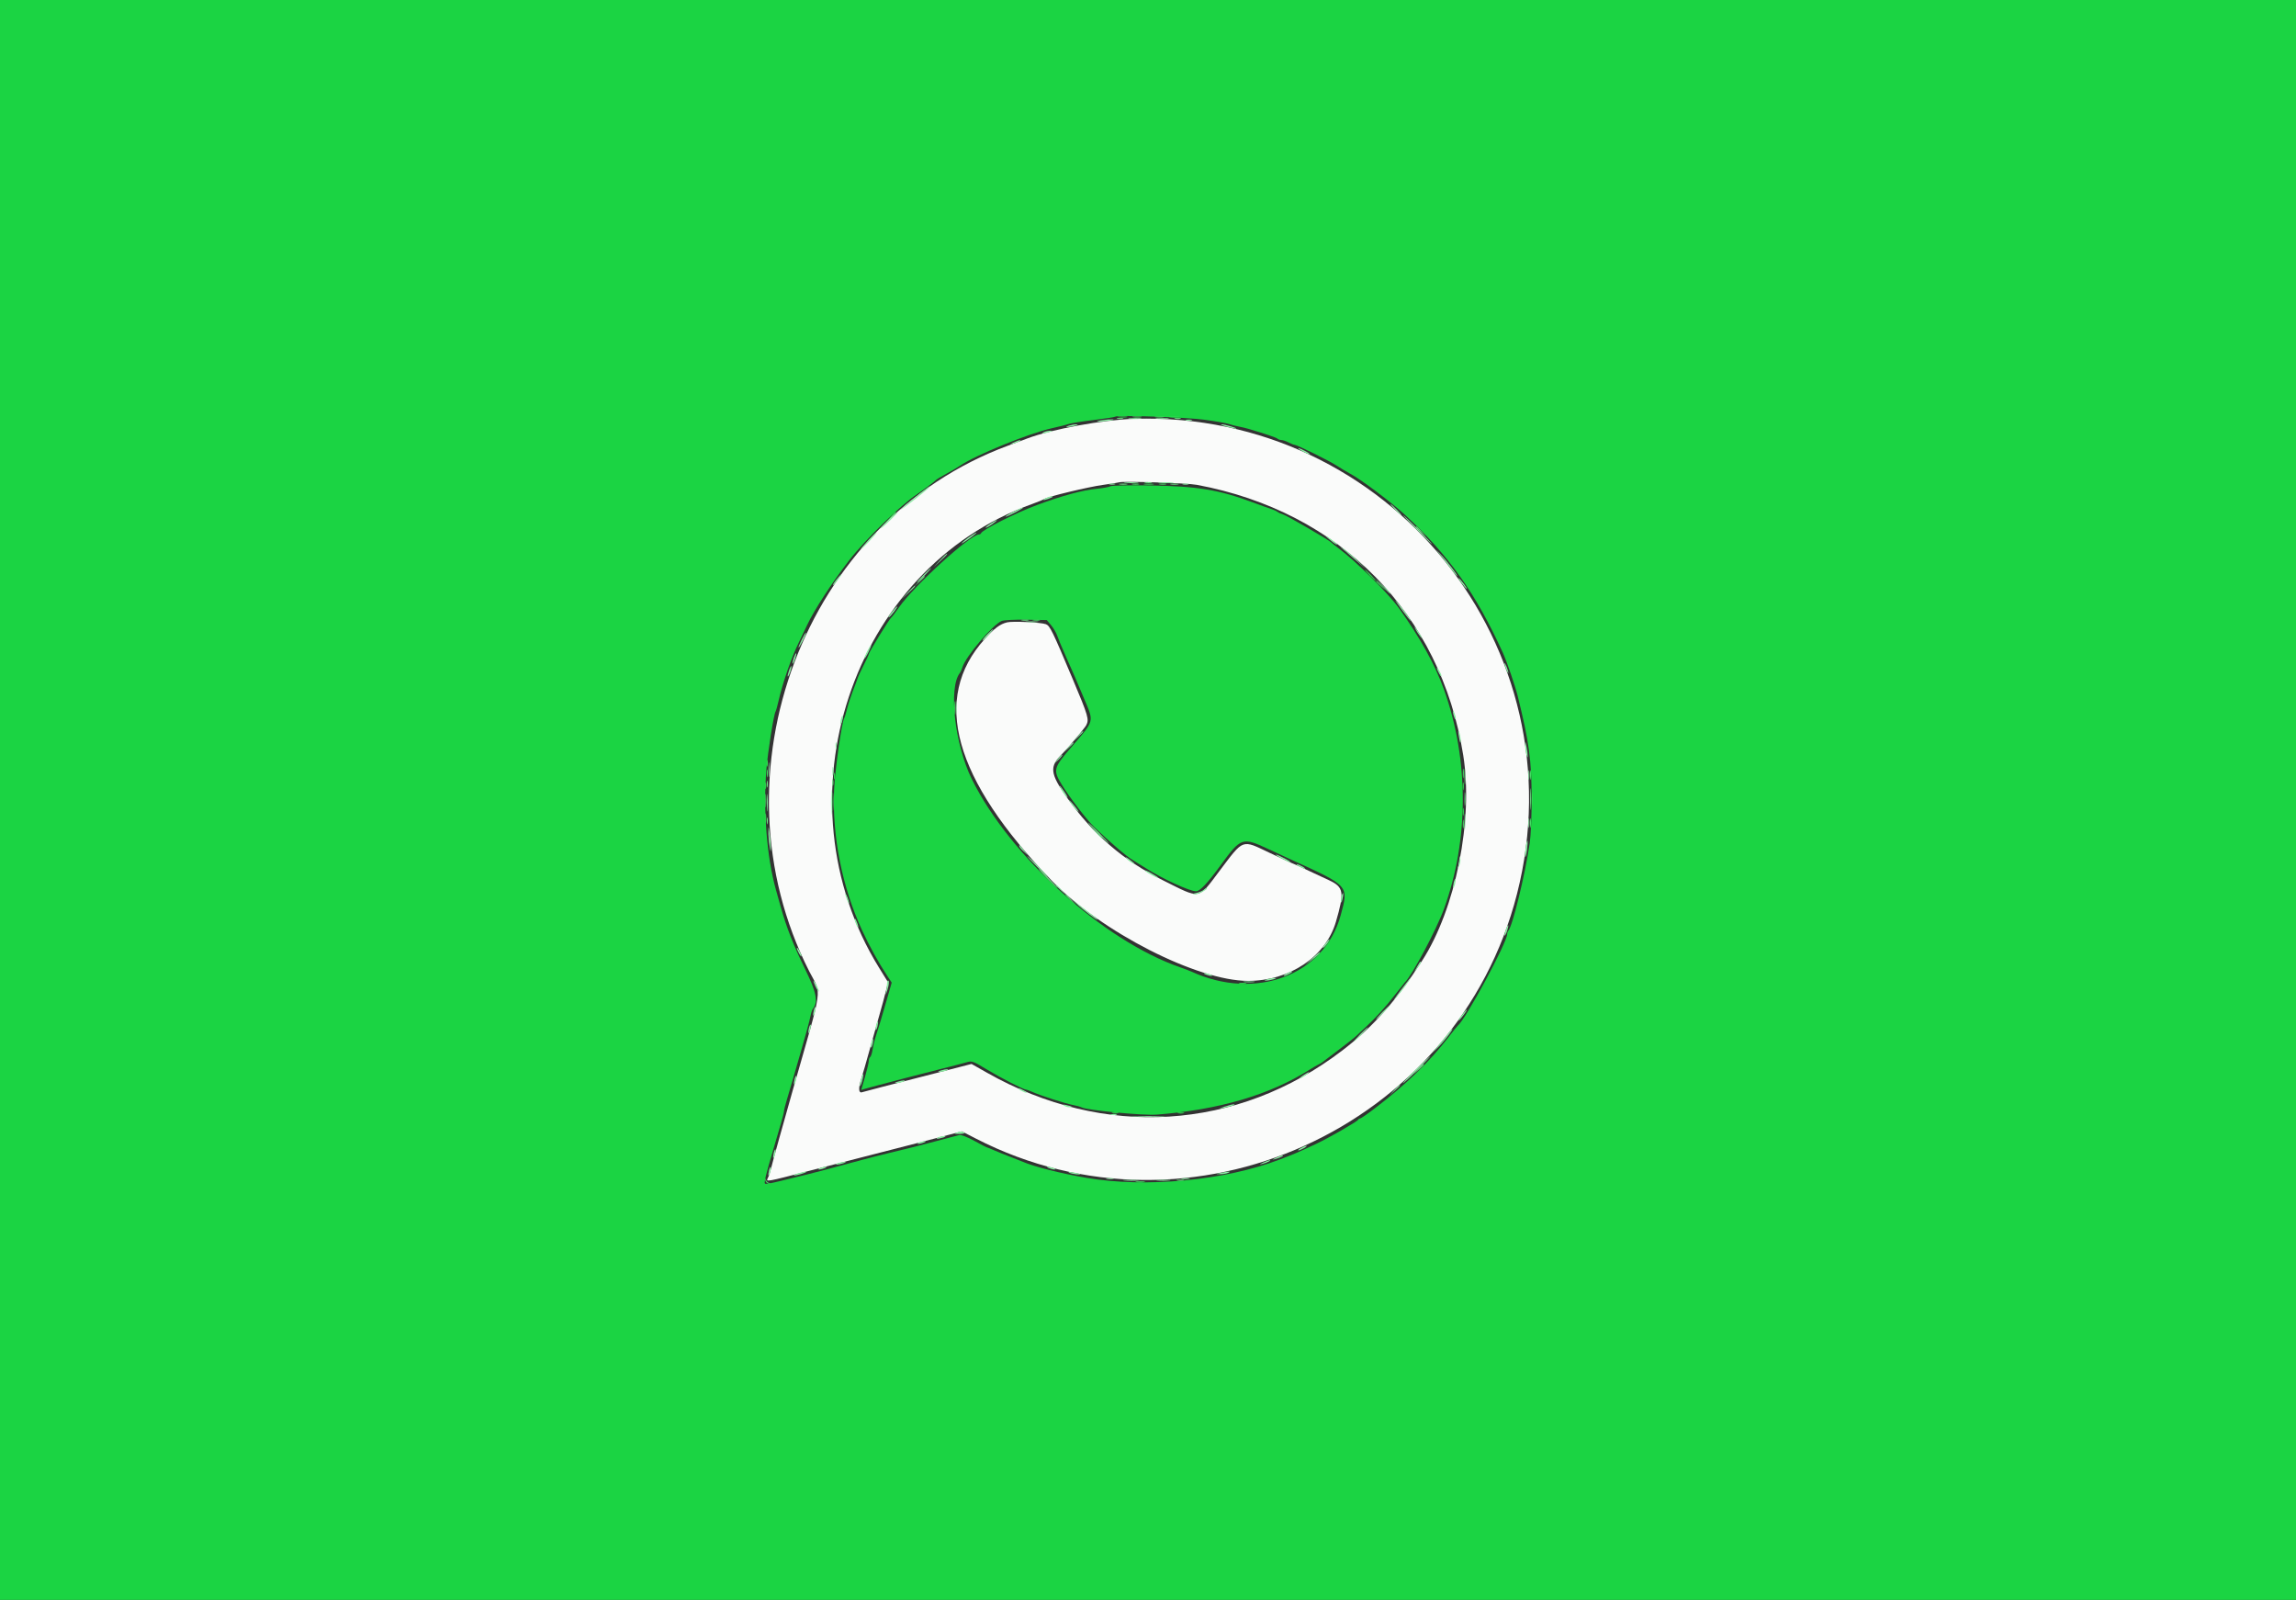 <svg id="svg" version="1.1" xmlns="http://www.w3.org/2000/svg" xmlns:xlink="http://www.w3.org/1999/xlink" width="400" height="278.702" viewBox="0, 0, 400,278.702"><rect x="0" y="0" width="400" height="278.702" fill="#333333" stroke="none"/><g id="svgg"><path id="path0" d="M0.000 139.373 L 0.000 278.746 200.000 278.746 L 400.000 278.746 400.000 139.373 L 400.000 0.000 200.000 0.000 L 0.000 0.000 0.000 139.373 M209.895 73.126 C 211.812 73.388,213.693 73.717,214.077 73.857 C 214.460 73.997,215.213 74.192,215.749 74.291 C 216.286 74.390,217.101 74.584,217.561 74.722 C 220.714 75.667,222.335 76.218,222.564 76.421 C 222.710 76.550,223.024 76.656,223.261 76.657 C 223.499 76.658,224.053 76.846,224.492 77.075 C 224.931 77.304,225.404 77.491,225.542 77.491 C 225.961 77.491,231.618 80.285,232.854 81.103 C 233.488 81.522,234.571 82.167,235.259 82.536 C 237.125 83.533,242.425 87.516,244.759 89.673 C 252.403 96.740,257.123 103.390,261.829 113.728 C 262.501 115.205,263.983 119.526,264.410 121.254 C 266.407 129.338,266.818 132.359,266.837 139.094 C 266.846 142.118,266.697 145.581,266.501 146.899 C 265.672 152.489,263.487 161.414,262.774 162.128 C 262.666 162.235,262.578 162.497,262.578 162.710 C 262.578 164.158,255.323 177.603,253.963 178.676 C 253.865 178.753,253.107 179.693,252.278 180.767 C 249.028 184.972,244.924 188.938,239.647 192.974 C 238.303 194.002,237.091 194.843,236.953 194.843 C 236.814 194.843,236.660 194.939,236.609 195.055 C 236.468 195.375,231.485 198.239,229.268 199.275 C 225.902 200.847,225.705 200.931,222.997 201.969 C 213.391 205.651,199.635 206.959,189.268 205.178 C 184.860 204.420,180.170 203.240,178.258 202.408 C 177.951 202.274,176.948 201.879,176.028 201.530 C 175.108 201.181,173.829 200.662,173.186 200.378 C 172.543 200.093,171.964 199.861,171.901 199.861 C 171.837 199.861,170.858 199.351,169.725 198.727 C 168.506 198.057,167.438 197.649,167.108 197.728 C 166.801 197.801,165.045 198.264,163.206 198.756 C 159.886 199.643,158.858 199.903,154.564 200.933 C 153.338 201.227,151.394 201.723,150.244 202.035 C 145.133 203.420,142.471 204.128,141.045 204.480 C 132.630 206.555,133.240 206.449,133.240 205.830 C 133.240 205.552,133.553 204.252,133.936 202.941 C 134.318 201.630,134.814 199.930,135.037 199.164 C 135.261 198.397,135.701 196.902,136.014 195.842 C 136.328 194.781,136.585 193.760,136.585 193.574 C 136.585 193.387,136.770 192.625,136.997 191.879 C 137.223 191.133,137.787 189.206,138.251 187.596 C 138.715 185.986,139.277 184.042,139.500 183.275 C 140.475 179.931,141.022 177.912,141.199 177.003 C 141.303 176.467,141.488 175.902,141.609 175.749 C 142.574 174.528,142.262 172.905,140.280 168.852 C 138.253 164.705,137.026 161.582,136.034 158.049 C 135.711 156.899,135.324 155.519,135.174 154.983 C 133.586 149.306,132.936 141.065,133.520 134.013 C 133.781 130.862,134.800 124.450,135.123 123.928 C 135.209 123.789,135.438 122.973,135.632 122.116 C 136.350 118.944,137.893 114.493,139.167 111.916 C 139.546 111.150,140.205 109.770,140.632 108.850 C 141.806 106.318,145.066 101.311,148.008 97.519 C 150.711 94.035,156.973 87.943,159.710 86.132 C 160.663 85.503,162.908 83.819,163.066 83.616 C 163.143 83.517,163.953 83.030,164.867 82.532 C 165.781 82.034,166.847 81.407,167.236 81.137 C 169.897 79.297,179.258 75.476,183.275 74.591 C 184.502 74.321,185.819 73.988,186.202 73.851 C 186.585 73.714,188.524 73.407,190.509 73.168 C 192.495 72.928,194.185 72.668,194.264 72.589 C 194.590 72.263,206.604 72.676,209.895 73.126 M193.449 84.708 C 193.220 84.841,192.153 85.037,191.080 85.142 C 188.574 85.389,185.059 86.344,180.669 87.970 C 176.981 89.337,171.182 92.257,170.918 92.882 C 170.866 93.002,170.711 93.101,170.572 93.101 C 169.044 93.101,159.291 101.975,156.634 105.784 C 155.993 106.704,155.368 107.521,155.246 107.599 C 154.967 107.779,151.360 113.655,151.355 113.938 C 151.353 114.053,150.964 114.899,150.491 115.819 C 150.017 116.739,149.527 117.805,149.400 118.188 C 149.274 118.571,148.898 119.575,148.564 120.418 C 148.231 121.261,147.796 122.600,147.598 123.392 C 147.400 124.185,147.166 124.950,147.077 125.093 C 146.651 125.784,145.469 134.081,145.315 137.469 C 144.945 145.598,146.712 154.524,150.178 162.039 C 151.450 164.799,153.063 167.716,154.596 170.033 L 155.348 171.169 154.571 173.877 C 153.639 177.127,153.078 178.991,152.583 180.488 C 152.380 181.101,152.130 182.139,152.028 182.794 C 151.927 183.449,151.734 184.052,151.601 184.134 C 151.468 184.216,151.359 184.513,151.359 184.793 C 151.359 185.073,151.061 186.331,150.697 187.588 L 150.035 189.872 150.627 189.688 C 150.953 189.586,152.098 189.276,153.171 188.999 C 154.244 188.721,156.314 188.176,157.770 187.788 C 159.226 187.399,161.986 186.692,163.902 186.216 C 165.819 185.741,167.833 185.217,168.378 185.053 C 169.314 184.772,169.509 184.840,171.862 186.265 C 174.308 187.746,178.353 189.826,178.789 189.826 C 178.910 189.826,179.405 190.006,179.888 190.226 C 181.203 190.825,185.670 192.263,186.919 192.489 C 187.521 192.598,188.211 192.788,188.451 192.911 C 189.434 193.417,199.150 194.347,201.533 194.163 C 212.365 193.330,221.212 190.730,228.153 186.338 C 228.767 185.950,229.456 185.548,229.686 185.444 C 229.916 185.340,230.230 185.154,230.383 185.031 C 230.537 184.908,231.805 183.947,233.201 182.896 C 234.598 181.845,235.987 180.747,236.288 180.457 C 236.589 180.168,237.328 179.476,237.930 178.921 C 239.657 177.328,241.446 175.354,243.079 173.240 C 243.909 172.167,244.653 171.226,244.733 171.150 C 246.000 169.942,250.221 162.020,251.566 158.328 C 255.929 146.343,255.932 132.323,251.574 120.139 C 250.029 115.820,247.432 111.127,243.707 105.923 C 241.863 103.348,236.155 97.694,233.167 95.485 C 232.556 95.033,231.993 94.583,231.916 94.485 C 231.648 94.140,224.241 89.835,223.553 89.623 C 223.170 89.505,222.713 89.294,222.536 89.153 C 222.359 89.012,221.857 88.785,221.421 88.648 C 220.984 88.512,219.561 88.002,218.258 87.516 C 212.340 85.308,208.580 84.691,200.279 84.564 C 196.753 84.510,193.679 84.575,193.449 84.708 M183.122 108.925 C 183.540 109.426,184.016 110.241,184.180 110.737 C 184.344 111.232,185.065 112.955,185.782 114.564 C 187.333 118.045,187.236 117.819,188.835 121.630 C 190.619 125.880,190.745 125.384,186.690 130.096 C 183.498 133.805,183.415 134.128,184.995 136.719 C 186.315 138.886,189.366 142.863,190.666 144.111 C 193.410 146.747,196.348 149.261,197.315 149.801 C 197.565 149.940,198.585 150.577,199.582 151.215 C 202.455 153.054,207.252 155.261,208.376 155.261 C 209.047 155.261,210.377 153.848,212.680 150.689 C 216.181 145.884,216.446 145.794,220.911 147.881 C 222.441 148.596,224.195 149.410,224.808 149.688 C 235.100 154.366,234.984 154.236,233.573 159.425 C 230.727 169.892,218.731 174.411,207.526 169.236 C 207.220 169.095,206.341 168.761,205.575 168.495 C 192.228 163.867,175.948 149.162,169.317 135.746 C 166.327 129.694,165.207 119.769,167.227 117.224 C 167.354 117.064,167.553 116.620,167.668 116.237 C 168.232 114.368,172.935 108.826,174.515 108.169 C 174.887 108.014,176.805 107.916,178.777 107.951 L 182.362 108.014 183.122 108.925 " stroke="none" fill="#1bd443" fill-rule="evenodd"></path><path id="path1" d="M197.631 72.955 C 192.140 73.121,183.287 74.748,178.955 76.386 C 178.111 76.705,176.598 77.270,175.591 77.642 C 140.084 90.737,123.472 134.683,140.980 169.199 C 143.166 173.508,143.518 170.970,138.099 189.965 C 136.586 195.267,134.562 202.556,134.315 203.590 C 134.174 204.185,133.932 204.906,133.779 205.193 C 133.384 205.931,133.400 205.928,141.045 203.942 C 142.502 203.564,147.206 202.355,151.498 201.256 C 159.403 199.232,161.455 198.701,165.389 197.661 L 167.572 197.084 169.988 198.327 C 207.423 217.592,253.854 196.616,264.283 155.728 C 275.226 112.823,242.042 71.613,197.631 72.955 M208.502 84.455 C 233.474 89.099,250.967 106.840,254.914 131.527 C 256.714 142.785,253.607 158.315,247.742 167.379 C 243.212 174.381,239.178 178.916,233.868 182.978 C 215.568 196.975,192.349 198.432,171.946 186.865 L 169.258 185.341 163.166 186.907 C 159.815 187.769,155.631 188.843,153.868 189.294 C 152.105 189.746,150.443 190.184,150.174 190.268 C 149.556 190.462,149.519 189.518,150.079 187.815 C 150.295 187.158,150.938 184.927,151.508 182.857 C 152.078 180.787,152.854 178.028,153.232 176.725 C 153.611 175.422,154.097 173.624,154.314 172.729 L 154.708 171.103 153.157 168.595 C 135.036 139.300,148.289 99.099,179.791 87.806 C 180.787 87.449,181.733 87.058,181.892 86.939 C 182.417 86.542,189.641 84.805,192.195 84.461 C 193.575 84.275,194.829 84.076,194.983 84.019 C 195.616 83.782,206.828 84.143,208.502 84.455 M175.465 108.412 C 174.223 108.710,173.276 109.415,171.552 111.323 C 162.207 121.663,166.117 135.709,183.282 153.461 C 191.868 162.341,208.596 170.871,217.423 170.871 C 224.673 170.871,230.958 166.654,232.730 160.602 C 234.247 155.423,234.109 154.552,231.583 153.359 C 228.485 151.895,224.895 150.244,224.809 150.244 C 224.763 150.244,223.142 149.491,221.207 148.571 C 216.265 146.222,216.732 146.052,212.411 151.777 C 208.637 156.777,209.263 156.674,202.658 153.377 C 195.742 149.924,190.423 145.348,185.893 138.955 C 182.907 134.739,182.778 133.522,185.083 131.289 C 185.872 130.524,188.977 126.830,189.225 126.360 C 189.774 125.322,189.624 124.806,186.873 118.270 C 183.329 109.850,182.910 108.995,182.201 108.733 C 181.323 108.409,176.444 108.177,175.465 108.412 " stroke="none" fill="#fafbfa" fill-rule="evenodd"></path><path id="path2" d="M194.634 72.945 C 194.902 73.015,195.341 73.015,195.610 72.945 C 195.878 72.875,195.659 72.817,195.122 72.817 C 194.585 72.817,194.366 72.875,194.634 72.945 M204.669 72.945 C 204.937 73.015,205.376 73.015,205.645 72.945 C 205.913 72.875,205.693 72.817,205.157 72.817 C 204.620 72.817,204.401 72.875,204.669 72.945 M199.515 84.100 C 199.862 84.166,200.364 84.164,200.630 84.094 C 200.897 84.024,200.613 83.970,200.000 83.973 C 199.387 83.976,199.169 84.033,199.515 84.100 M195.052 84.378 C 195.397 84.444,195.962 84.444,196.307 84.378 C 196.652 84.311,196.369 84.257,195.679 84.257 C 194.990 84.257,194.707 84.311,195.052 84.378 M203.972 84.378 C 204.317 84.444,204.882 84.444,205.226 84.378 C 205.571 84.311,205.289 84.257,204.599 84.257 C 203.909 84.257,203.627 84.311,203.972 84.378 M246.690 91.795 C 246.690 91.843,247.098 92.250,247.596 92.700 L 248.502 93.519 247.683 92.613 C 246.920 91.769,246.690 91.579,246.690 91.795 M160.122 101.254 L 159.303 102.160 160.209 101.342 C 160.707 100.891,161.115 100.484,161.115 100.436 C 161.115 100.220,160.885 100.410,160.122 101.254 M178.052 108.072 C 178.399 108.138,178.901 108.136,179.167 108.066 C 179.434 107.996,179.150 107.942,178.537 107.945 C 177.923 107.948,177.705 108.005,178.052 108.072 M145.012 136.307 C 145.012 136.843,145.070 137.063,145.140 136.794 C 145.210 136.526,145.210 136.087,145.140 135.819 C 145.070 135.551,145.012 135.770,145.012 136.307 M133.584 136.585 C 133.584 137.122,133.641 137.341,133.711 137.073 C 133.781 136.805,133.781 136.366,133.711 136.098 C 133.641 135.829,133.584 136.049,133.584 136.585 M266.585 139.233 C 266.586 140.920,266.632 141.574,266.687 140.687 C 266.743 139.800,266.742 138.420,266.686 137.620 C 266.630 136.821,266.584 137.547,266.585 139.233 M255.144 139.233 C 255.145 140.307,255.195 140.711,255.256 140.133 C 255.316 139.555,255.315 138.677,255.253 138.182 C 255.192 137.687,255.142 138.160,255.144 139.233 M133.584 142.997 C 133.584 143.533,133.641 143.753,133.711 143.484 C 133.781 143.216,133.781 142.777,133.711 142.509 C 133.641 142.240,133.584 142.460,133.584 142.997 M191.220 145.087 C 192.207 146.084,193.078 146.899,193.155 146.899 C 193.231 146.899,192.486 146.084,191.498 145.087 C 190.511 144.091,189.640 143.275,189.563 143.275 C 189.486 143.275,190.232 144.091,191.220 145.087 M182.439 153.031 C 183.349 153.951,184.157 154.704,184.233 154.704 C 184.310 154.704,183.628 153.951,182.718 153.031 C 181.808 152.111,181.000 151.359,180.923 151.359 C 180.847 151.359,181.529 152.111,182.439 153.031 M185.645 155.906 C 185.645 155.954,186.052 156.362,186.551 156.812 L 187.456 157.631 186.638 156.725 C 185.875 155.880,185.645 155.691,185.645 155.906 M247.090 186.272 L 246.272 187.178 247.178 186.359 C 247.676 185.909,248.084 185.501,248.084 185.453 C 248.084 185.238,247.854 185.427,247.090 186.272 M205.090 205.633 C 205.437 205.699,205.939 205.697,206.205 205.627 C 206.472 205.557,206.188 205.503,205.575 205.506 C 204.962 205.509,204.744 205.566,205.090 205.633 " stroke="none" fill="#70e687" fill-rule="evenodd"></path><path id="path3" d="M197.425 72.674 C 197.849 72.738,198.476 72.736,198.819 72.670 C 199.162 72.604,198.815 72.552,198.049 72.554 C 197.282 72.556,197.002 72.610,197.425 72.674 M201.328 72.674 C 201.752 72.738,202.379 72.736,202.722 72.670 C 203.064 72.604,202.718 72.552,201.951 72.554 C 201.185 72.556,200.904 72.610,201.328 72.674 M197.285 84.378 C 197.632 84.445,198.134 84.442,198.400 84.373 C 198.667 84.303,198.383 84.248,197.770 84.251 C 197.157 84.255,196.939 84.312,197.285 84.378 M202.024 84.378 C 202.371 84.445,202.873 84.442,203.139 84.373 C 203.406 84.303,203.122 84.248,202.509 84.251 C 201.895 84.255,201.677 84.312,202.024 84.378 M155.104 90.105 L 154.286 91.010 155.192 90.192 C 155.690 89.741,156.098 89.334,156.098 89.286 C 156.098 89.070,155.868 89.260,155.104 90.105 M239.721 101.272 C 239.721 101.320,240.129 101.728,240.627 102.178 L 241.533 102.997 240.714 102.091 C 239.951 101.246,239.721 101.057,239.721 101.272 M180.003 108.072 C 180.350 108.138,180.852 108.136,181.118 108.066 C 181.385 107.996,181.101 107.942,180.488 107.945 C 179.875 107.948,179.657 108.005,180.003 108.072 M254.853 134.774 C 254.855 135.540,254.909 135.821,254.974 135.397 C 255.038 134.973,255.036 134.346,254.970 134.003 C 254.904 133.660,254.851 134.007,254.853 134.774 M133.589 134.774 C 133.593 135.387,133.650 135.605,133.716 135.258 C 133.783 134.911,133.780 134.410,133.711 134.143 C 133.641 133.877,133.586 134.160,133.589 134.774 M266.561 135.052 C 266.563 135.819,266.617 136.099,266.681 135.676 C 266.745 135.252,266.743 134.625,266.677 134.282 C 266.611 133.939,266.558 134.286,266.561 135.052 M145.048 139.652 C 145.048 141.108,145.095 141.704,145.153 140.976 C 145.210 140.247,145.210 139.056,145.153 138.328 C 145.095 137.599,145.048 138.195,145.048 139.652 M133.332 139.512 C 133.333 140.585,133.384 140.990,133.444 140.412 C 133.504 139.834,133.503 138.956,133.442 138.461 C 133.380 137.966,133.331 138.439,133.332 139.512 M266.561 143.415 C 266.563 144.181,266.617 144.462,266.681 144.038 C 266.745 143.614,266.743 142.987,266.677 142.644 C 266.611 142.301,266.558 142.648,266.561 143.415 M254.849 143.554 C 254.849 144.244,254.904 144.526,254.970 144.181 C 255.037 143.836,255.037 143.272,254.970 142.927 C 254.904 142.582,254.849 142.864,254.849 143.554 M133.329 205.572 C 133.363 205.897,133.616 206.150,133.940 206.183 C 134.342 206.224,134.365 206.201,134.024 206.099 C 133.765 206.022,133.490 205.747,133.413 205.488 C 133.311 205.147,133.288 205.170,133.329 205.572 M197.983 205.914 C 198.407 205.978,199.034 205.977,199.377 205.911 C 199.719 205.844,199.373 205.792,198.606 205.794 C 197.840 205.796,197.559 205.850,197.983 205.914 " stroke="none" fill="#46de64" fill-rule="evenodd"></path><path id="path4" d="M196.719 72.954 C 197.213 73.015,198.091 73.016,198.670 72.956 C 199.248 72.896,198.843 72.845,197.770 72.844 C 196.697 72.843,196.224 72.892,196.719 72.954 M201.457 72.954 C 201.952 73.015,202.830 73.016,203.408 72.956 C 203.987 72.896,203.582 72.845,202.509 72.844 C 201.436 72.843,200.962 72.892,201.457 72.954 M191.359 73.324 C 190.809 73.474,191.095 73.498,192.195 73.396 C 193.115 73.310,193.920 73.193,193.984 73.136 C 194.191 72.949,192.219 73.091,191.359 73.324 M206.620 73.224 C 206.889 73.294,207.328 73.294,207.596 73.224 C 207.864 73.153,207.645 73.096,207.108 73.096 C 206.571 73.096,206.352 73.153,206.620 73.224 M186.202 74.146 C 185.650 74.323,185.621 74.370,186.063 74.370 C 186.369 74.370,186.934 74.269,187.317 74.146 C 187.869 73.970,187.898 73.923,187.456 73.923 C 187.150 73.923,186.585 74.024,186.202 74.146 M213.659 74.305 C 214.425 74.519,215.178 74.682,215.331 74.669 C 215.803 74.629,213.416 73.910,212.822 73.914 C 212.516 73.916,212.892 74.092,213.659 74.305 M181.882 75.261 C 181.171 75.567,181.904 75.567,182.857 75.261 C 183.417 75.082,183.445 75.037,182.997 75.030 C 182.690 75.025,182.188 75.130,181.882 75.261 M176.585 77.083 C 175.888 77.419,175.865 77.457,176.446 77.315 C 177.236 77.122,178.124 76.670,177.700 76.676 C 177.547 76.678,177.045 76.861,176.585 77.083 M226.899 78.606 C 227.436 78.900,228.000 79.140,228.153 79.140 C 228.307 79.140,227.993 78.900,227.456 78.606 C 226.920 78.313,226.355 78.072,226.202 78.072 C 226.049 78.072,226.362 78.313,226.899 78.606 M196.028 84.105 C 196.603 84.166,197.544 84.166,198.118 84.105 C 198.693 84.045,198.223 83.996,197.073 83.996 C 195.923 83.996,195.453 84.045,196.028 84.105 M202.028 84.107 C 202.684 84.166,203.687 84.165,204.258 84.105 C 204.829 84.045,204.293 83.997,203.066 83.998 C 201.840 83.999,201.373 84.048,202.028 84.107 M193.240 84.373 C 193.509 84.443,193.948 84.443,194.216 84.373 C 194.484 84.303,194.265 84.246,193.728 84.246 C 193.192 84.246,192.972 84.303,193.240 84.373 M206.063 84.373 C 206.331 84.443,206.770 84.443,207.038 84.373 C 207.307 84.303,207.087 84.246,206.551 84.246 C 206.014 84.246,205.794 84.303,206.063 84.373 M159.373 86.700 C 158.031 87.770,156.934 88.707,156.934 88.783 C 156.934 88.858,158.063 88.028,159.443 86.938 C 161.618 85.220,162.183 84.712,161.882 84.747 C 161.843 84.751,160.714 85.630,159.373 86.700 M182.369 86.699 C 181.436 87.074,181.610 87.264,182.578 86.927 C 183.038 86.767,183.415 86.585,183.415 86.523 C 183.415 86.358,183.075 86.415,182.369 86.699 M243.066 88.780 C 243.586 89.317,244.075 89.756,244.151 89.756 C 244.228 89.756,243.865 89.317,243.345 88.780 C 242.825 88.244,242.337 87.805,242.260 87.805 C 242.183 87.805,242.546 88.244,243.066 88.780 M176.446 89.199 C 175.603 89.644,175.038 90.009,175.192 90.009 C 175.345 90.009,176.160 89.644,177.003 89.199 C 177.847 88.753,178.411 88.389,178.258 88.389 C 178.105 88.389,177.289 88.753,176.446 89.199 M154.579 90.781 C 153.667 91.641,153.165 92.210,153.464 92.047 C 153.993 91.758,156.619 89.189,156.365 89.209 C 156.294 89.214,155.491 89.922,154.579 90.781 M246.829 92.265 C 248.203 93.645,249.389 94.774,249.466 94.774 C 249.542 94.774,248.481 93.645,247.108 92.265 C 245.735 90.885,244.548 89.756,244.472 89.756 C 244.395 89.756,245.456 90.885,246.829 92.265 M172.613 91.182 C 171.663 91.790,171.356 92.199,172.195 91.738 C 172.835 91.386,173.837 90.611,173.659 90.606 C 173.582 90.604,173.111 90.863,172.613 91.182 M151.289 94.090 C 150.561 94.877,149.965 95.596,149.965 95.688 C 149.965 95.780,150.612 95.171,151.402 94.336 C 152.193 93.500,152.788 92.781,152.726 92.737 C 152.664 92.694,152.017 93.303,151.289 94.090 M168.683 93.660 C 168.047 94.121,167.526 94.567,167.526 94.650 C 167.526 94.781,169.097 93.712,169.882 93.047 C 170.542 92.487,169.726 92.905,168.683 93.660 M231.080 93.467 C 231.080 93.536,231.541 93.944,232.103 94.373 C 232.666 94.802,233.039 95.011,232.931 94.837 C 232.711 94.480,231.080 93.273,231.080 93.467 M234.286 95.932 C 234.899 96.443,236.039 97.425,236.818 98.116 C 238.161 99.306,238.152 99.291,236.662 97.827 C 235.796 96.976,234.657 95.993,234.129 95.642 C 233.297 95.089,233.318 95.127,234.286 95.932 M250.483 96.151 C 250.960 96.697,251.884 97.864,252.538 98.746 C 253.191 99.627,253.781 100.348,253.849 100.348 C 254.103 100.348,252.077 97.699,250.871 96.454 C 250.181 95.742,250.007 95.606,250.483 96.151 M163.750 97.631 L 162.648 98.815 163.833 97.713 C 164.934 96.689,165.146 96.446,164.935 96.446 C 164.889 96.446,164.356 96.979,163.750 97.631 M160.836 100.209 C 160.159 100.899,159.668 101.463,159.745 101.463 C 159.821 101.463,160.438 100.899,161.115 100.209 C 161.792 99.519,162.283 98.955,162.207 98.955 C 162.130 98.955,161.513 99.519,160.836 100.209 M145.627 101.093 C 145.198 101.656,144.989 102.028,145.163 101.921 C 145.520 101.700,146.727 100.070,146.533 100.070 C 146.464 100.070,146.056 100.530,145.627 101.093 M254.617 101.555 C 255.046 102.118,255.454 102.578,255.522 102.578 C 255.716 102.578,254.509 100.948,254.152 100.727 C 253.978 100.620,254.187 100.992,254.617 101.555 M240.825 102.091 C 241.508 102.819,242.104 103.415,242.149 103.415 C 242.358 103.415,242.137 103.164,240.906 102.009 L 239.582 100.767 240.825 102.091 M158.175 103.206 L 157.073 104.390 158.258 103.288 C 159.360 102.264,159.571 102.021,159.360 102.021 C 159.314 102.021,158.781 102.554,158.175 103.206 M244.060 105.993 C 244.930 107.181,245.698 108.153,245.765 108.153 C 245.939 108.153,244.271 105.859,243.295 104.757 C 242.845 104.249,243.189 104.805,244.060 105.993 M155.780 106.132 C 154.896 107.200,154.577 107.695,154.900 107.502 C 155.256 107.288,156.494 105.645,156.299 105.645 C 156.236 105.645,156.002 105.864,155.780 106.132 M178.885 108.355 C 179.383 108.417,180.199 108.417,180.697 108.355 C 181.195 108.293,180.787 108.243,179.791 108.243 C 178.794 108.243,178.387 108.293,178.885 108.355 M246.654 109.686 C 246.805 109.993,247.132 110.495,247.382 110.801 L 247.836 111.359 247.562 110.801 C 247.411 110.495,247.084 109.993,246.834 109.686 L 246.380 109.129 246.654 109.686 M171.990 110.518 C 171.472 111.053,171.103 111.533,171.169 111.585 C 171.235 111.638,171.711 111.200,172.227 110.614 C 173.400 109.281,173.249 109.220,171.990 110.518 M139.704 111.372 C 138.864 113.101,138.958 113.343,139.823 111.680 C 140.210 110.937,140.479 110.281,140.420 110.223 C 140.362 110.164,140.040 110.682,139.704 111.372 M151.066 113.476 C 150.746 114.105,150.532 114.666,150.590 114.725 C 150.648 114.783,150.969 114.269,151.303 113.583 C 152.062 112.019,151.857 111.927,151.066 113.476 M138.289 114.595 C 138.117 115.088,138.025 115.540,138.085 115.599 C 138.145 115.659,138.334 115.305,138.506 114.812 C 138.677 114.320,138.769 113.868,138.709 113.808 C 138.650 113.749,138.461 114.103,138.289 114.595 M262.181 115.958 C 262.283 116.341,262.483 116.843,262.625 117.073 C 262.805 117.364,262.827 117.279,262.697 116.794 C 262.595 116.411,262.395 115.909,262.253 115.679 C 262.073 115.389,262.051 115.474,262.181 115.958 M137.453 116.825 C 137.281 117.318,137.189 117.770,137.249 117.829 C 137.308 117.889,137.498 117.535,137.669 117.042 C 137.841 116.550,137.933 116.098,137.873 116.038 C 137.814 115.979,137.624 116.333,137.453 116.825 M250.333 116.376 C 250.333 116.530,250.513 116.969,250.732 117.352 C 250.951 117.735,251.130 117.923,251.130 117.770 C 251.130 117.617,250.951 117.178,250.732 116.794 C 250.513 116.411,250.333 116.223,250.333 116.376 M166.503 123.345 C 166.504 124.418,166.554 124.823,166.615 124.245 C 166.675 123.666,166.674 122.788,166.612 122.293 C 166.551 121.799,166.501 122.272,166.503 123.345 M253.140 124.042 C 253.140 124.272,253.248 124.711,253.380 125.017 C 253.531 125.369,253.619 125.420,253.619 125.157 C 253.619 124.927,253.512 124.488,253.380 124.181 C 253.229 123.830,253.140 123.778,253.140 124.042 M146.501 125.316 C 146.398 125.725,146.368 126.113,146.434 126.178 C 146.499 126.244,146.637 125.964,146.740 125.555 C 146.842 125.146,146.872 124.759,146.807 124.693 C 146.741 124.627,146.603 124.908,146.501 125.316 M254.120 128.084 C 254.214 128.697,254.336 129.251,254.392 129.315 C 254.604 129.554,254.445 128.061,254.203 127.526 C 254.027 127.138,254.002 127.307,254.120 128.084 M187.718 128.293 L 186.899 129.199 187.805 128.380 C 188.303 127.930,188.711 127.522,188.711 127.474 C 188.711 127.259,188.481 127.448,187.718 128.293 M145.570 129.895 C 145.570 130.432,145.627 130.652,145.697 130.383 C 145.767 130.115,145.767 129.676,145.697 129.408 C 145.627 129.139,145.570 129.359,145.570 129.895 M265.710 129.756 C 265.710 130.216,265.806 130.969,265.923 131.429 C 266.218 132.588,266.231 131.447,265.939 130.035 C 265.745 129.097,265.709 129.053,265.710 129.756 M186.045 130.244 L 185.226 131.150 186.132 130.331 C 186.631 129.881,187.038 129.473,187.038 129.425 C 187.038 129.210,186.808 129.399,186.045 130.244 M184.275 132.232 L 183.602 133.101 184.399 132.343 C 184.838 131.926,185.141 131.535,185.072 131.474 C 185.004 131.413,184.645 131.754,184.275 132.232 M133.892 134.077 C 133.892 135.226,133.941 135.697,134.001 135.122 C 134.061 134.547,134.061 133.606,134.001 133.031 C 133.941 132.456,133.892 132.927,133.892 134.077 M145.024 134.355 C 145.024 135.045,145.078 135.328,145.144 134.983 C 145.211 134.638,145.211 134.073,145.144 133.728 C 145.078 133.383,145.024 133.666,145.024 134.355 M255.148 135.331 C 255.149 136.557,255.198 137.025,255.257 136.369 C 255.316 135.713,255.315 134.710,255.255 134.139 C 255.195 133.568,255.147 134.105,255.148 135.331 M266.282 135.052 C 266.284 135.819,266.338 136.099,266.402 135.676 C 266.466 135.252,266.464 134.625,266.398 134.282 C 266.332 133.939,266.280 134.286,266.282 135.052 M144.777 139.791 C 144.778 141.784,144.822 142.563,144.876 141.522 C 144.930 140.480,144.929 138.850,144.875 137.898 C 144.821 136.946,144.777 137.798,144.777 139.791 M185.002 137.722 C 185.279 138.193,185.683 138.727,185.901 138.906 C 186.119 139.086,185.945 138.700,185.516 138.049 C 184.613 136.681,184.257 136.454,185.002 137.722 M133.618 139.791 C 133.617 141.171,133.664 141.770,133.723 141.123 C 133.781 140.476,133.782 139.348,133.724 138.615 C 133.667 137.882,133.619 138.411,133.618 139.791 M186.728 140.164 C 187.037 140.599,187.511 141.132,187.781 141.349 C 188.050 141.565,187.847 141.209,187.329 140.557 C 186.266 139.219,185.871 138.961,186.728 140.164 M255.148 143.136 C 255.149 144.362,255.198 144.829,255.257 144.174 C 255.316 143.518,255.315 142.515,255.255 141.944 C 255.195 141.373,255.147 141.909,255.148 143.136 M266.282 143.415 C 266.284 144.181,266.338 144.462,266.402 144.038 C 266.466 143.614,266.464 142.987,266.398 142.644 C 266.332 142.301,266.280 142.648,266.282 143.415 M190.650 144.739 C 191.805 145.969,192.056 146.191,192.056 145.981 C 192.056 145.937,191.460 145.341,190.732 144.657 L 189.408 143.415 190.650 144.739 M133.862 144.808 C 133.853 145.422,133.944 146.551,134.064 147.317 C 134.238 148.434,134.283 148.517,134.291 147.735 C 134.296 147.199,134.205 146.070,134.088 145.226 C 133.904 143.892,133.874 143.838,133.862 144.808 M265.784 147.735 C 265.676 148.521,265.646 149.223,265.718 149.295 C 265.790 149.367,265.935 148.780,266.039 147.991 C 266.144 147.201,266.174 146.499,266.105 146.430 C 266.037 146.362,265.892 146.949,265.784 147.735 M177.561 147.361 C 177.561 147.514,177.906 147.942,178.328 148.314 L 179.094 148.990 178.397 148.153 C 178.014 147.693,177.669 147.265,177.631 147.201 C 177.592 147.137,177.561 147.209,177.561 147.361 M223.275 149.547 C 223.965 149.916,224.655 150.219,224.808 150.219 C 224.962 150.219,224.523 149.916,223.833 149.547 C 223.143 149.178,222.453 148.875,222.300 148.875 C 222.146 148.875,222.585 149.178,223.275 149.547 M180.627 150.941 C 181.615 151.937,182.486 152.753,182.562 152.753 C 182.639 152.753,181.894 151.937,180.906 150.941 C 179.918 149.944,179.047 149.129,178.971 149.129 C 178.894 149.129,179.640 149.944,180.627 150.941 M196.214 149.509 C 196.585 149.966,197.631 150.657,197.631 150.446 C 197.631 150.392,197.223 150.050,196.725 149.686 C 196.164 149.275,195.969 149.208,196.214 149.509 M254.250 149.547 C 254.227 149.854,254.144 150.418,254.065 150.801 L 253.922 151.498 254.220 150.814 C 254.384 150.438,254.468 149.874,254.405 149.560 C 254.295 149.004,254.291 149.004,254.250 149.547 M226.341 150.941 C 226.725 151.160,227.164 151.339,227.317 151.339 C 227.470 151.339,227.282 151.160,226.899 150.941 C 226.516 150.722,226.077 150.542,225.923 150.542 C 225.770 150.542,225.958 150.722,226.341 150.941 M199.455 151.658 C 199.636 151.950,201.812 153.117,201.812 152.921 C 201.812 152.855,201.244 152.483,200.551 152.096 C 199.857 151.708,199.364 151.511,199.455 151.658 M253.260 153.748 C 253.158 154.157,253.128 154.545,253.193 154.610 C 253.259 154.676,253.397 154.396,253.499 153.987 C 253.602 153.579,253.632 153.191,253.566 153.125 C 253.501 153.059,253.363 153.340,253.260 153.748 M183.972 154.234 C 183.972 154.282,184.380 154.689,184.878 155.139 L 185.784 155.958 184.965 155.052 C 184.202 154.208,183.972 154.018,183.972 154.234 M209.698 155.013 C 209.529 155.182,208.970 155.420,208.458 155.541 C 207.624 155.739,207.603 155.765,208.262 155.790 C 208.847 155.813,210.725 154.747,210.160 154.713 C 210.076 154.708,209.868 154.843,209.698 155.013 M147.337 156.098 C 147.440 156.481,147.640 156.983,147.782 157.213 C 147.962 157.503,147.984 157.418,147.854 156.934 C 147.752 156.551,147.552 156.049,147.409 155.819 C 147.230 155.528,147.208 155.613,147.337 156.098 M233.763 155.969 C 233.667 156.218,233.602 156.694,233.617 157.026 C 233.635 157.408,233.730 157.273,233.875 156.657 C 234.118 155.621,234.052 155.215,233.763 155.969 M187.468 157.352 C 188.618 158.458,191.220 160.426,191.220 160.190 C 191.220 160.122,190.498 159.532,189.617 158.879 C 188.735 158.225,187.630 157.363,187.161 156.964 C 186.693 156.564,186.830 156.739,187.468 157.352 M149.002 160.627 C 149.106 160.972,149.306 161.377,149.447 161.527 C 149.587 161.677,149.560 161.394,149.388 160.900 C 149.035 159.887,148.709 159.657,149.002 160.627 M262.331 161.982 C 262.159 162.475,262.067 162.927,262.127 162.986 C 262.186 163.046,262.376 162.692,262.547 162.199 C 262.719 161.706,262.811 161.255,262.751 161.195 C 262.692 161.135,262.502 161.490,262.331 161.982 M230.801 164.530 C 230.390 165.090,230.323 165.285,230.624 165.040 C 231.081 164.669,231.772 163.624,231.560 163.624 C 231.507 163.624,231.165 164.031,230.801 164.530 M138.835 165.157 C 138.835 165.310,139.014 165.749,139.233 166.132 C 139.453 166.516,139.632 166.704,139.632 166.551 C 139.632 166.397,139.453 165.958,139.233 165.575 C 139.014 165.192,138.835 165.003,138.835 165.157 M228.571 167.006 L 227.317 168.143 228.498 167.257 C 229.525 166.486,230.184 165.836,229.912 165.862 C 229.865 165.867,229.261 166.382,228.571 167.006 M246.866 168.432 L 246.365 169.338 246.939 168.641 C 247.449 168.023,247.675 167.526,247.447 167.526 C 247.403 167.526,247.142 167.934,246.866 168.432 M224.111 169.617 C 223.728 169.836,223.540 170.015,223.693 170.015 C 223.847 170.015,224.286 169.836,224.669 169.617 C 225.052 169.398,225.240 169.218,225.087 169.218 C 224.934 169.218,224.495 169.398,224.111 169.617 M210.035 169.756 C 210.341 169.888,210.780 169.996,211.010 169.996 C 211.274 169.996,211.222 169.907,210.871 169.756 C 210.564 169.624,210.125 169.517,209.895 169.517 C 209.632 169.517,209.683 169.605,210.035 169.756 M220.767 170.592 C 220.215 170.769,220.186 170.816,220.627 170.816 C 220.934 170.816,221.498 170.715,221.882 170.592 C 222.433 170.416,222.462 170.369,222.021 170.369 C 221.714 170.369,221.150 170.470,220.767 170.592 M243.937 172.613 C 242.988 173.878,242.624 174.457,243.127 173.900 C 244.125 172.796,245.957 170.314,245.775 170.314 C 245.712 170.314,244.885 171.348,243.937 172.613 M154.549 171.233 C 154.540 171.571,154.451 172.286,154.350 172.822 C 154.229 173.469,154.313 173.341,154.600 172.443 C 154.838 171.698,154.927 170.983,154.798 170.854 C 154.670 170.725,154.557 170.896,154.549 171.233 M142.075 171.843 C 142.330 172.378,142.588 172.766,142.649 172.705 C 142.776 172.578,141.930 170.871,141.740 170.871 C 141.669 170.871,141.820 171.309,142.075 171.843 M216.799 171.073 C 217.300 171.135,218.053 171.134,218.472 171.070 C 218.891 171.007,218.481 170.956,217.561 170.957 C 216.641 170.959,216.298 171.011,216.799 171.073 M240.836 176.307 C 240.159 176.997,239.668 177.561,239.745 177.561 C 239.821 177.561,240.438 176.997,241.115 176.307 C 241.792 175.617,242.283 175.052,242.207 175.052 C 242.130 175.052,241.513 175.617,240.836 176.307 M141.762 176.048 C 141.660 176.456,141.629 176.844,141.695 176.910 C 141.761 176.976,141.898 176.695,142.001 176.287 C 142.104 175.878,142.134 175.490,142.068 175.425 C 142.002 175.359,141.865 175.639,141.762 176.048 M254.617 176.912 C 254.187 177.475,253.978 177.847,254.152 177.740 C 254.509 177.519,255.716 175.889,255.522 175.889 C 255.454 175.889,255.046 176.349,254.617 176.912 M152.633 178.556 C 152.531 178.965,152.500 179.353,152.566 179.419 C 152.632 179.484,152.770 179.204,152.872 178.795 C 152.975 178.387,153.005 177.999,152.939 177.933 C 152.873 177.868,152.736 178.148,152.633 178.556 M140.926 179.114 C 140.823 179.522,140.793 179.910,140.859 179.976 C 140.925 180.042,141.062 179.761,141.165 179.353 C 141.267 178.944,141.297 178.556,141.232 178.491 C 141.166 178.425,141.028 178.705,140.926 179.114 M236.934 180.209 C 236.257 180.899,235.765 181.463,235.842 181.463 C 235.919 181.463,236.535 180.899,237.213 180.209 C 237.890 179.519,238.381 178.955,238.304 178.955 C 238.228 178.955,237.611 179.519,236.934 180.209 M252.116 180.279 C 251.691 180.854,250.893 181.826,250.341 182.439 L 249.338 183.553 250.357 182.618 C 251.316 181.739,253.281 179.233,253.012 179.233 C 252.944 179.233,252.541 179.704,252.116 180.279 M151.797 181.623 C 151.694 182.031,151.664 182.419,151.730 182.485 C 151.796 182.551,151.933 182.270,152.036 181.862 C 152.138 181.453,152.168 181.065,152.103 180.999 C 152.037 180.934,151.899 181.214,151.797 181.623 M246.632 186.349 C 245.297 187.648,244.297 188.711,244.408 188.711 C 244.520 188.711,245.672 187.645,246.969 186.341 C 248.265 185.038,249.266 183.976,249.192 183.980 C 249.119 183.984,247.967 185.050,246.632 186.349 M163.902 186.481 C 163.342 186.660,163.315 186.706,163.763 186.712 C 164.070 186.717,164.571 186.613,164.878 186.481 C 165.588 186.176,164.856 186.176,163.902 186.481 M227.038 187.317 C 226.578 187.622,226.328 187.869,226.481 187.867 C 226.760 187.862,228.276 186.776,228.014 186.768 C 227.937 186.765,227.498 187.012,227.038 187.317 M149.993 188.042 C 149.833 188.622,149.752 189.148,149.813 189.209 C 149.874 189.270,150.056 188.845,150.216 188.265 C 150.376 187.684,150.457 187.159,150.396 187.098 C 150.335 187.036,150.153 187.461,149.993 188.042 M138.417 188.034 C 138.315 188.442,138.284 188.830,138.350 188.896 C 138.416 188.962,138.554 188.681,138.656 188.273 C 138.759 187.864,138.789 187.476,138.723 187.411 C 138.657 187.345,138.520 187.625,138.417 188.034 M156.376 188.432 C 155.816 188.611,155.789 188.657,156.237 188.663 C 156.544 188.668,157.045 188.564,157.352 188.432 C 158.062 188.127,157.329 188.127,156.376 188.432 M242.909 189.895 L 242.091 190.801 242.997 189.983 C 243.495 189.532,243.902 189.125,243.902 189.077 C 243.902 188.861,243.672 189.051,242.909 189.895 M177.840 189.965 C 178.223 190.184,178.662 190.364,178.815 190.364 C 178.969 190.364,178.780 190.184,178.397 189.965 C 178.014 189.746,177.575 189.567,177.422 189.567 C 177.268 189.567,177.456 189.746,177.840 189.965 M185.366 192.601 C 185.596 192.756,186.024 192.885,186.318 192.888 C 187.031 192.893,186.809 192.734,185.784 192.505 C 185.173 192.368,185.060 192.394,185.366 192.601 M213.380 192.763 C 212.281 193.143,212.279 193.147,213.240 192.984 C 214.378 192.792,215.540 192.368,214.913 192.374 C 214.683 192.376,213.993 192.551,213.380 192.763 M193.519 194.199 C 193.787 194.269,194.226 194.269,194.495 194.199 C 194.763 194.129,194.544 194.072,194.007 194.072 C 193.470 194.072,193.251 194.129,193.519 194.199 M197.714 194.493 C 199.063 194.545,201.195 194.544,202.453 194.493 C 203.710 194.441,202.606 194.399,200.000 194.400 C 197.394 194.400,196.365 194.442,197.714 194.493 M166.551 197.334 C 166.149 197.494,166.320 197.548,167.159 197.529 C 167.801 197.514,168.177 197.407,167.996 197.292 C 167.593 197.036,167.277 197.045,166.551 197.334 M163.345 198.201 C 163.040 198.408,163.152 198.433,163.763 198.297 C 164.788 198.068,165.010 197.908,164.297 197.914 C 164.003 197.916,163.575 198.045,163.345 198.201 M160.139 199.024 C 159.788 199.175,159.736 199.264,160.000 199.264 C 160.230 199.264,160.669 199.156,160.976 199.024 C 161.327 198.873,161.379 198.785,161.115 198.785 C 160.885 198.785,160.446 198.893,160.139 199.024 M226.620 200.000 C 226.237 200.219,226.049 200.398,226.202 200.398 C 226.355 200.398,226.794 200.219,227.178 200.000 C 227.561 199.781,227.749 199.602,227.596 199.602 C 227.443 199.602,227.003 199.781,226.620 200.000 M134.793 200.856 C 134.691 201.265,134.661 201.653,134.726 201.718 C 134.792 201.784,134.930 201.504,135.032 201.095 C 135.135 200.687,135.165 200.299,135.099 200.233 C 135.034 200.167,134.896 200.448,134.793 200.856 M222.300 201.682 C 221.603 202.018,221.579 202.057,222.160 201.915 C 222.950 201.722,223.838 201.269,223.415 201.275 C 223.261 201.278,222.760 201.461,222.300 201.682 M220.070 202.519 C 219.373 202.854,219.349 202.893,219.930 202.751 C 220.720 202.558,221.608 202.105,221.185 202.112 C 221.031 202.114,220.530 202.297,220.070 202.519 M145.923 202.648 C 145.213 202.953,145.946 202.953,146.899 202.648 C 147.459 202.469,147.486 202.423,147.038 202.417 C 146.732 202.412,146.230 202.516,145.923 202.648 M133.957 203.922 C 133.855 204.331,133.825 204.719,133.890 204.785 C 133.956 204.850,134.094 204.570,134.196 204.161 C 134.299 203.753,134.329 203.365,134.263 203.299 C 134.197 203.233,134.060 203.514,133.957 203.922 M142.857 203.484 C 142.506 203.635,142.454 203.724,142.718 203.724 C 142.948 203.724,143.387 203.616,143.693 203.484 C 144.045 203.333,144.096 203.245,143.833 203.245 C 143.603 203.245,143.164 203.353,142.857 203.484 M182.718 203.484 C 183.024 203.616,183.463 203.724,183.693 203.724 C 183.957 203.724,183.905 203.635,183.554 203.484 C 183.247 203.353,182.808 203.245,182.578 203.245 C 182.315 203.245,182.366 203.333,182.718 203.484 M139.133 204.362 C 138.618 204.510,138.251 204.685,138.317 204.751 C 138.383 204.817,138.993 204.697,139.672 204.484 C 141.058 204.049,140.589 203.943,139.133 204.362 M186.341 204.308 C 186.877 204.550,188.370 204.708,188.130 204.497 C 188.066 204.441,187.512 204.318,186.899 204.225 C 186.122 204.106,185.953 204.132,186.341 204.308 M212.683 204.321 C 211.730 204.521,211.727 204.526,212.544 204.543 C 213.003 204.552,213.631 204.452,213.937 204.321 C 214.608 204.033,214.051 204.033,212.683 204.321 M192.826 205.354 C 193.172 205.421,193.674 205.418,193.941 205.348 C 194.207 205.279,193.923 205.224,193.310 205.227 C 192.697 205.230,192.479 205.287,192.826 205.354 M205.923 205.354 C 206.268 205.420,206.833 205.420,207.178 205.354 C 207.523 205.287,207.240 205.233,206.551 205.233 C 205.861 205.233,205.578 205.287,205.923 205.354 M195.889 205.640 C 196.540 205.698,197.606 205.698,198.258 205.640 C 198.909 205.581,198.376 205.533,197.073 205.533 C 195.770 205.533,195.237 205.581,195.889 205.640 M201.603 205.639 C 202.178 205.699,203.118 205.699,203.693 205.639 C 204.268 205.578,203.798 205.529,202.648 205.529 C 201.498 205.529,201.028 205.578,201.603 205.639 " stroke="none" fill="#8ceca4" fill-rule="evenodd"></path><path id="path5" d="M194.917 72.674 C 195.340 72.738,195.968 72.736,196.310 72.670 C 196.653 72.604,196.307 72.552,195.540 72.554 C 194.774 72.556,194.493 72.610,194.917 72.674 M203.833 72.674 C 204.254 72.737,204.944 72.737,205.366 72.674 C 205.787 72.610,205.443 72.557,204.599 72.557 C 203.756 72.557,203.411 72.610,203.833 72.674 M199.373 84.381 C 199.794 84.445,200.484 84.445,200.906 84.381 C 201.328 84.317,200.983 84.265,200.139 84.265 C 199.296 84.265,198.951 84.317,199.373 84.381 M238.606 100.209 C 239.126 100.746,239.615 101.185,239.691 101.185 C 239.768 101.185,239.405 100.746,238.885 100.209 C 238.365 99.672,237.877 99.233,237.800 99.233 C 237.723 99.233,238.086 99.672,238.606 100.209 M166.224 123.345 C 166.225 124.418,166.275 124.823,166.336 124.245 C 166.396 123.666,166.395 122.788,166.334 122.293 C 166.272 121.799,166.223 122.272,166.224 123.345 M133.584 132.962 C 133.584 133.498,133.641 133.718,133.711 133.449 C 133.781 133.181,133.781 132.742,133.711 132.474 C 133.641 132.206,133.584 132.425,133.584 132.962 M145.291 135.192 C 145.291 135.728,145.349 135.948,145.419 135.679 C 145.489 135.411,145.489 134.972,145.419 134.704 C 145.349 134.436,145.291 134.655,145.291 135.192 M133.305 136.864 C 133.305 137.401,133.362 137.620,133.433 137.352 C 133.503 137.084,133.503 136.645,133.433 136.376 C 133.362 136.108,133.305 136.328,133.305 136.864 M254.844 137.003 C 254.847 137.617,254.904 137.835,254.971 137.488 C 255.037 137.141,255.035 136.640,254.965 136.373 C 254.895 136.107,254.841 136.390,254.844 137.003 M266.851 139.233 C 266.852 140.307,266.903 140.711,266.963 140.133 C 267.023 139.555,267.022 138.677,266.961 138.182 C 266.899 137.687,266.850 138.160,266.851 139.233 M254.844 141.463 C 254.847 142.077,254.904 142.295,254.971 141.948 C 255.037 141.601,255.035 141.099,254.965 140.833 C 254.895 140.566,254.841 140.850,254.844 141.463 M133.320 142.578 C 133.322 143.345,133.376 143.625,133.440 143.202 C 133.505 142.778,133.503 142.151,133.437 141.808 C 133.370 141.465,133.318 141.812,133.320 142.578 M215.961 171.347 C 216.308 171.414,216.810 171.411,217.076 171.341 C 217.343 171.272,217.059 171.217,216.446 171.220 C 215.833 171.223,215.615 171.280,215.961 171.347 M193.798 193.920 C 194.066 193.990,194.505 193.990,194.774 193.920 C 195.042 193.850,194.822 193.793,194.286 193.793 C 193.749 193.793,193.530 193.850,193.798 193.920 M205.226 193.920 C 205.495 193.990,205.934 193.990,206.202 193.920 C 206.470 193.850,206.251 193.793,205.714 193.793 C 205.178 193.793,204.958 193.850,205.226 193.920 " stroke="none" fill="#30dc51" fill-rule="evenodd"></path></g></svg>